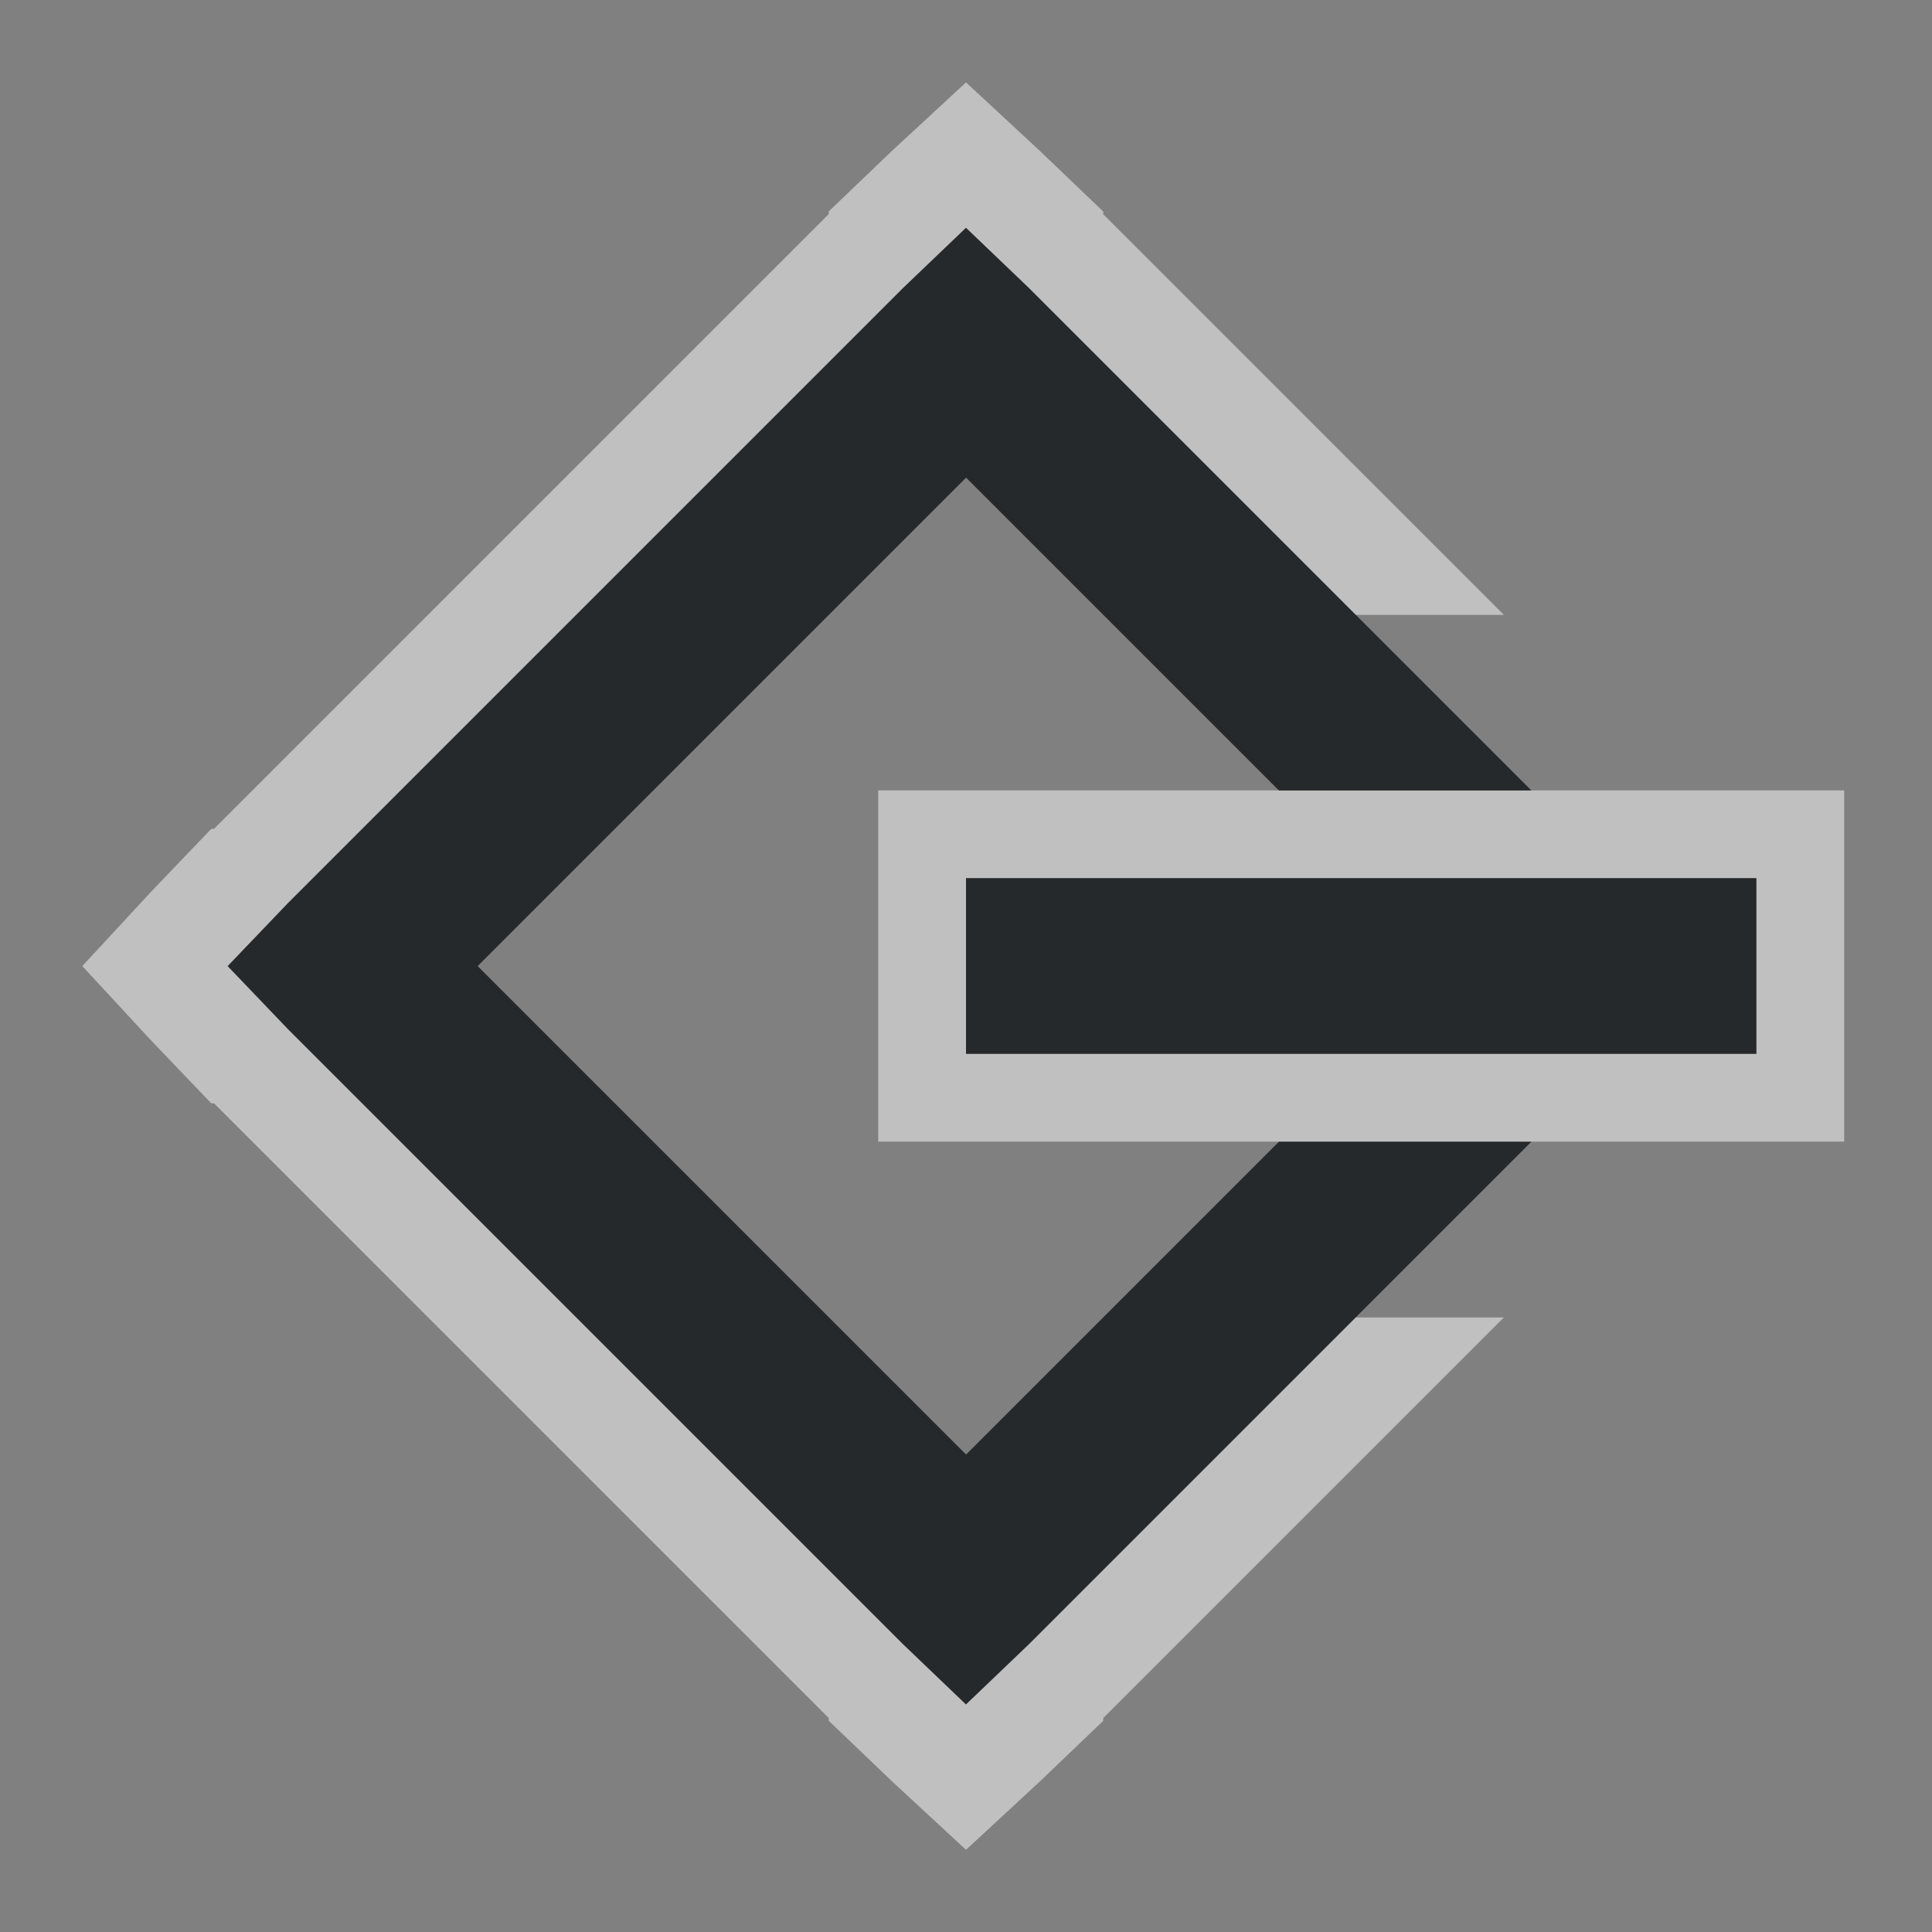 <?xml version="1.0" encoding="UTF-8"?>
<!-- Created with Inkscape (http://www.inkscape.org/) -->
<svg width="22" height="22" version="1.1" xmlns="http://www.w3.org/2000/svg" xmlns:cc="http://creativecommons.org/ns#" xmlns:dc="http://purl.org/dc/elements/1.1/" xmlns:rdf="http://www.w3.org/1999/02/22-rdf-syntax-ns#">
	<rect width="100%" height="100%" fill="#808080" stroke="none"/>
	<defs>
		<style id="current-color-scheme" type="text/css">.ColorScheme-Text {color:#090d11;}.ColorScheme-Background{color:#ffffff;}</style>
	</defs>
	<path id="c" class="ColorScheme-Background" d="m11 0.938-0.844 0.781-0.719 0.688v0.031l-7 7h-0.031l-0.688 0.719-0.781 0.844 0.781 0.844 0.688 0.719h0.031l7 7v0.031l0.719 0.688 0.844 0.781 0.844-0.781 0.719-0.688v-0.031l4.562-4.562h-1.688l-3.719 3.719-0.719 0.688-0.719-0.688-7-7-0.688-0.719 0.688-0.719 7-7 0.719-0.688 0.719 0.688 3.719 3.719h1.688l-4.562-4.562v-0.031l-0.719-0.688zm-1 8.062v4h11v-4h-6.438zm1 1h9v2h-9z" style="fill-opacity:.5;fill:currentColor"/>
	<path id="b" class="ColorScheme-Text" d="m11 2.594-0.719 0.688-7 7-0.688 0.719 0.688 0.719 7 7 0.719 0.688 0.719-0.688 5.719-5.719h-2.875l-3.562 3.562-5.562-5.562 5.562-5.562 3.562 3.562h2.875l-5.719-5.719zm0 7.406v2h9v-2z" style="fill-opacity:.75;fill:currentColor"/>
</svg>
